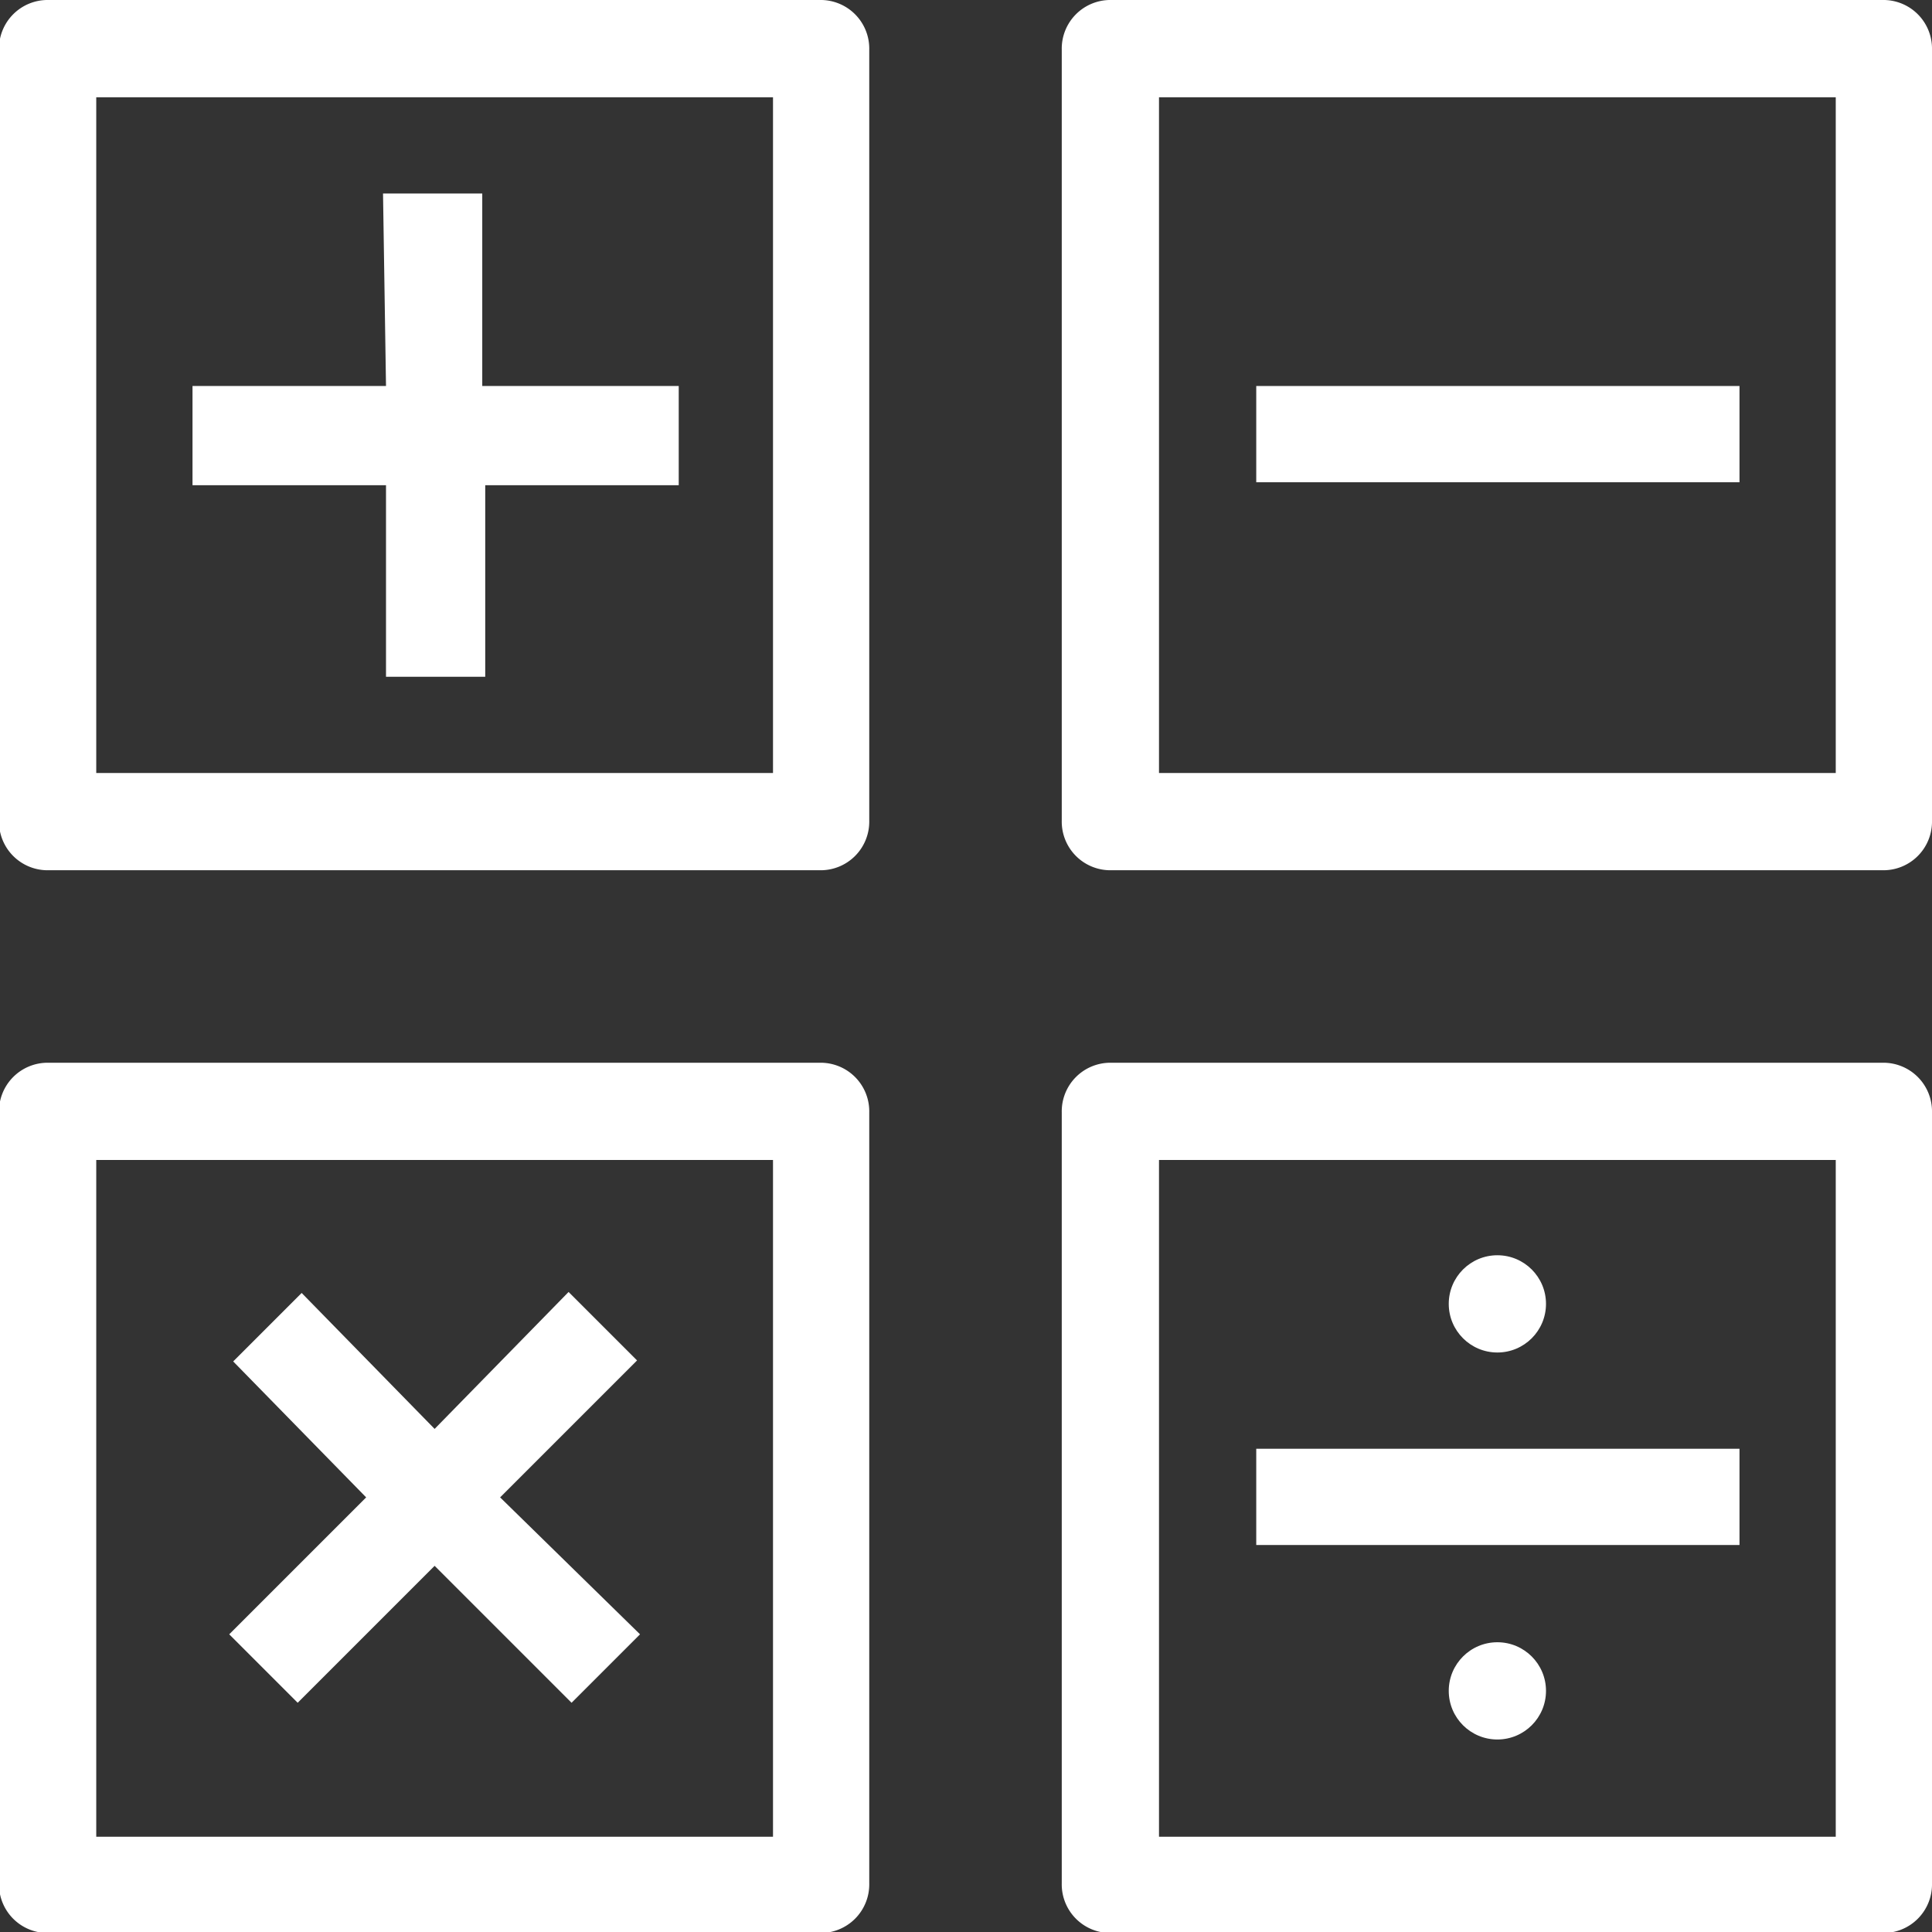 <svg id="Capa_1" data-name="Capa 1" xmlns="http://www.w3.org/2000/svg" viewBox="0 0 19.47 19.47"><rect x="0" y="0" width="19.47" height="19.47" fill="#333333" stroke="none"/><title>cotizar</title><path d="M13.72,1.61a.49.49,0,0,0-.5-.5H5.45a.49.49,0,0,0-.5.5V9.38a.49.49,0,0,0,.5.5h7.77a.49.49,0,0,0,.5-.5Zm-7.79.48h6.82V8.9H5.93Z" transform="translate(-4.96 -1.11)" style="fill:#fff"/><path d="M24.43,1.61a.49.49,0,0,0-.5-.5H16.16a.49.49,0,0,0-.5.5V9.38a.49.49,0,0,0,.5.5h7.77a.49.49,0,0,0,.5-.5Zm-7.79.48h6.82V8.9H16.64Z" transform="translate(-4.96 -1.11)" style="fill:#fff"/><path d="M13.72,12.32a.49.49,0,0,0-.5-.5H5.45a.49.49,0,0,0-.5.5v7.77a.49.49,0,0,0,.5.5h7.77a.49.49,0,0,0,.5-.5Zm-7.79.48h6.82v6.82H5.93Z" transform="translate(-4.96 -1.11)" style="fill:#fff"/><path d="M24.43,12.32a.49.49,0,0,0-.5-.5H16.16a.49.49,0,0,0-.5.5v7.77a.49.49,0,0,0,.5.5h7.77a.49.49,0,0,0,.5-.5Zm-7.79.48h6.82v6.82H16.64Z" transform="translate(-4.96 -1.11)" style="fill:#fff"/><path d="M8.85,5H6.9V6H8.85V7.93h1V6h1.95V5H9.82V3.06h-1Z" transform="translate(-4.96 -1.11)" style="fill:#fff"/><path d="M9.34,15.51,8,14.14l-.69.69L8.65,16.2,7.27,17.58l.69.69,1.38-1.38,1.38,1.38.69-.69L10,16.2l1.38-1.38-.69-.69Z" transform="translate(-4.96 -1.11)" style="fill:#fff"/><rect x="12.66" y="3.89" width="4.87" height="0.97" style="fill:#fff"/><rect x="12.66" y="14.6" width="4.87" height="0.97" style="fill:#fff"/><circle cx="15.09" cy="13.14" r="0.49" style="fill:#fff"/><circle cx="15.09" cy="17.04" r="0.49" style="fill:#fff"/></svg>